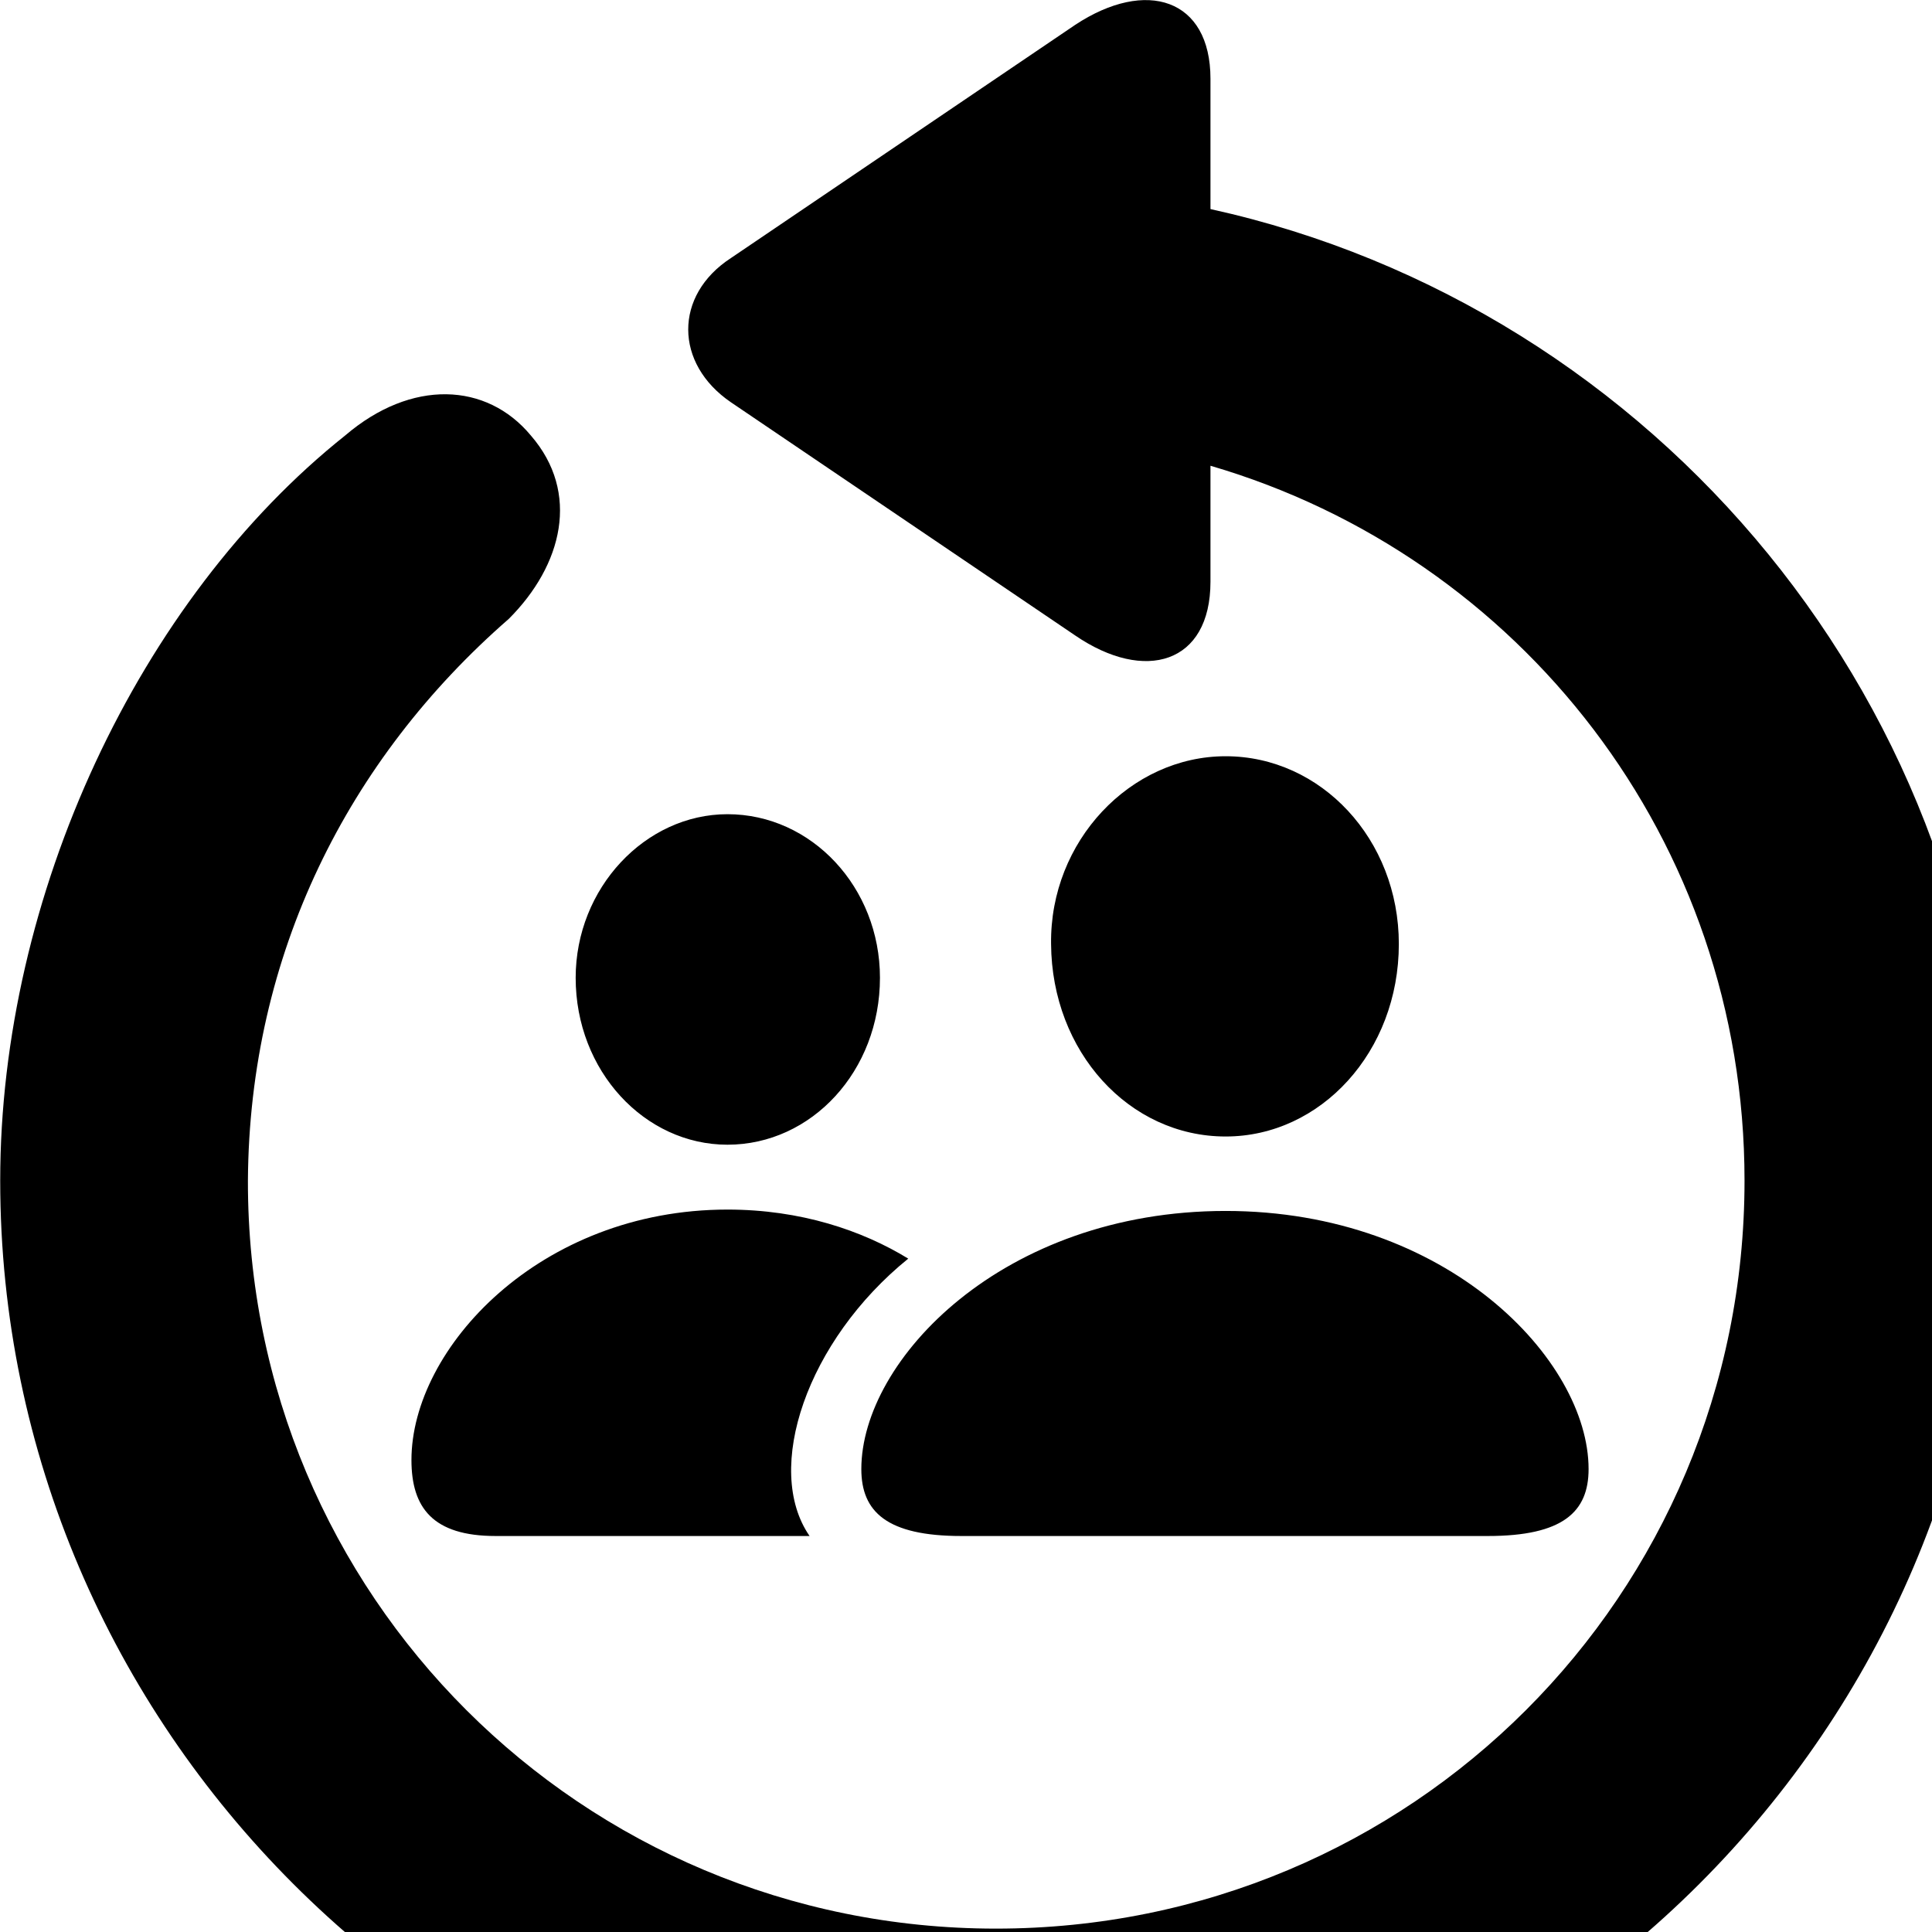 <svg xmlns="http://www.w3.org/2000/svg" viewBox="0 0 28 28" width="28" height="28">
  <path d="M0.003 17.11C0.003 25.041 6.523 31.55 14.433 31.55C22.363 31.55 28.873 25.041 28.873 17.11C28.873 10.251 23.993 4.45 17.543 3.03V1.141C17.543 -0.019 16.613 -0.32 15.583 0.36L10.593 3.74C9.763 4.28 9.773 5.271 10.593 5.83L15.583 9.21C16.593 9.9 17.543 9.62 17.543 8.431V6.75C22.023 8.06 25.283 12.171 25.283 17.11C25.283 23.12 20.453 27.951 14.433 27.951C8.433 27.951 3.583 23.12 3.593 17.11C3.613 13.831 5.043 11.001 7.373 8.97C8.153 8.191 8.413 7.141 7.693 6.311C7.053 5.54 5.963 5.49 5.003 6.311C2.013 8.691 0.003 12.98 0.003 17.11ZM17.763 16.471C19.143 16.471 20.273 15.241 20.273 13.681C20.273 12.161 19.143 10.96 17.763 10.96C16.383 10.96 15.213 12.191 15.233 13.681C15.243 15.241 16.363 16.471 17.763 16.471ZM10.543 16.59C11.763 16.59 12.753 15.521 12.753 14.171C12.753 12.861 11.763 11.8 10.543 11.8C9.353 11.8 8.343 12.87 8.343 14.171C8.343 15.521 9.343 16.59 10.543 16.59ZM7.183 22.261H11.733C11.063 21.291 11.693 19.43 13.163 18.241C12.493 17.831 11.603 17.53 10.543 17.53C7.823 17.53 5.963 19.541 5.963 21.16C5.963 21.851 6.273 22.261 7.183 22.261ZM13.933 22.261H21.563C22.653 22.261 23.023 21.91 23.023 21.291C23.023 19.71 20.973 17.55 17.763 17.55C14.533 17.55 12.483 19.71 12.483 21.291C12.483 21.91 12.853 22.261 13.933 22.261Z" />
</svg>